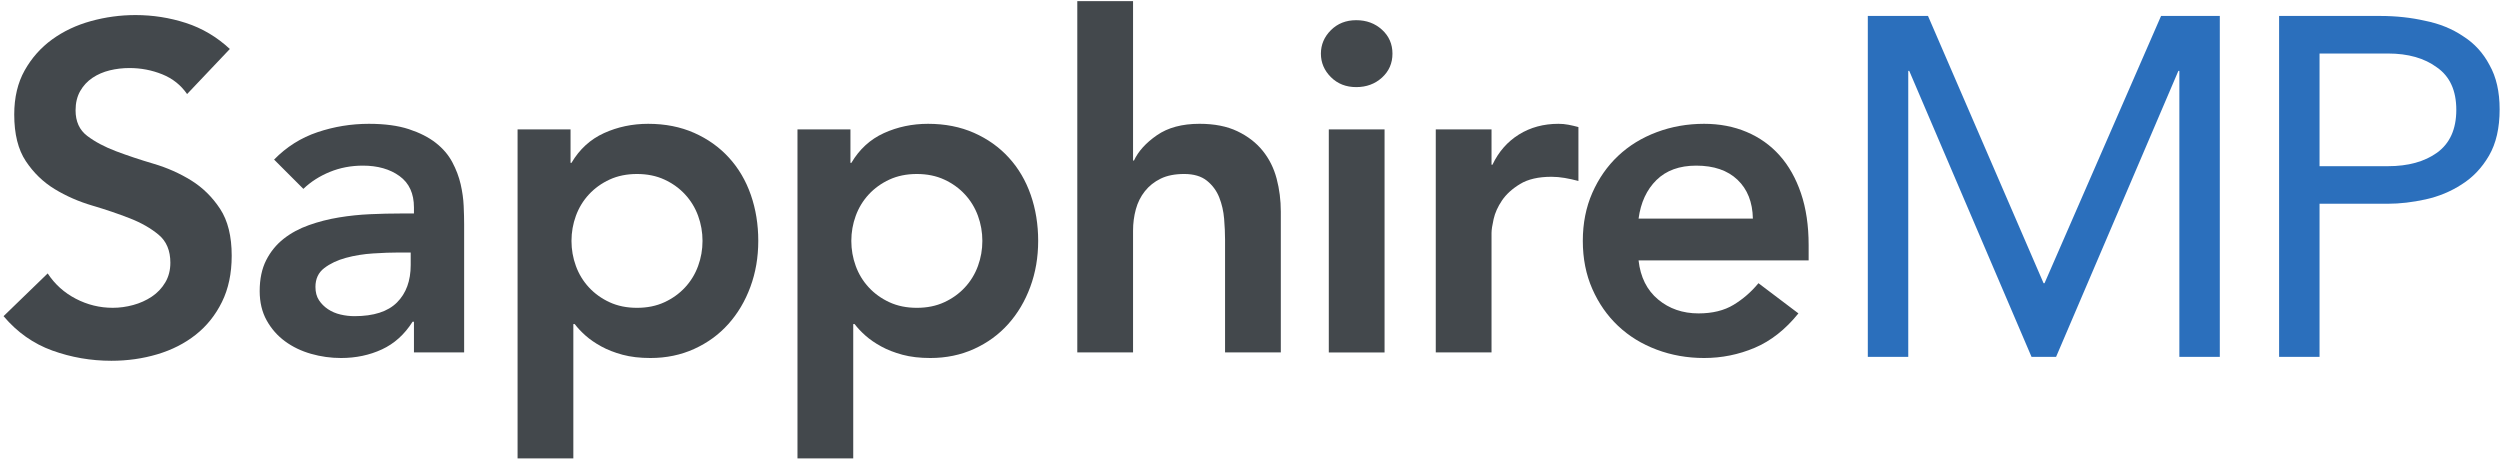 <svg width="507" height="93" viewBox="0 0 507 93" fill="none" xmlns="http://www.w3.org/2000/svg">
<path d="M22.582 73.166C25.849 73.166 28.959 72.726 31.911 71.846C34.864 70.967 37.456 69.648 39.686 67.889C41.916 66.129 43.691 63.915 45.01 61.245C46.329 58.575 46.989 55.45 46.989 51.869C46.989 47.911 46.204 44.738 44.633 42.351C43.062 39.964 41.115 38.048 38.791 36.603C36.466 35.158 33.922 34.027 31.157 33.21C28.393 32.394 25.849 31.545 23.524 30.666C21.2 29.786 19.253 28.75 17.682 27.556C16.111 26.363 15.326 24.635 15.326 22.373C15.326 20.866 15.64 19.562 16.268 18.462C16.897 17.363 17.729 16.468 18.766 15.777C19.802 15.086 20.965 14.583 22.252 14.269C23.54 13.955 24.875 13.798 26.257 13.798C28.582 13.798 30.796 14.222 32.901 15.07C35.005 15.918 36.686 17.253 37.942 19.075L46.612 9.934C43.973 7.484 41.005 5.725 37.707 4.657C34.409 3.589 31 3.055 27.482 3.055C24.404 3.055 21.389 3.464 18.436 4.28C15.483 5.097 12.86 6.338 10.567 8.002C8.274 9.667 6.421 11.756 5.007 14.269C3.594 16.782 2.887 19.766 2.887 23.221C2.887 27.179 3.672 30.336 5.243 32.692C6.814 35.048 8.761 36.932 11.085 38.346C13.41 39.76 15.954 40.875 18.718 41.691C21.483 42.508 24.027 43.372 26.352 44.283C28.676 45.194 30.623 46.309 32.194 47.628C33.765 48.947 34.55 50.832 34.55 53.282C34.55 54.79 34.204 56.125 33.513 57.287C32.822 58.449 31.911 59.407 30.781 60.161C29.65 60.915 28.393 61.481 27.011 61.858C25.629 62.234 24.247 62.423 22.865 62.423C20.226 62.423 17.729 61.81 15.373 60.585C13.017 59.36 11.117 57.648 9.672 55.45L0.72 64.119C3.484 67.386 6.782 69.71 10.614 71.093C14.447 72.475 18.436 73.166 22.582 73.166Z" fill="#43484C"/>
<path fill-rule="evenodd" clip-rule="evenodd" d="M77.448 70.86C74.935 72.022 72.171 72.604 69.155 72.604C67.082 72.604 65.056 72.321 63.077 71.755C61.098 71.19 59.339 70.342 57.8 69.211C56.261 68.08 55.02 66.667 54.078 64.971C53.135 63.274 52.664 61.295 52.664 59.034C52.664 56.584 53.104 54.495 53.983 52.767C54.863 51.04 56.041 49.595 57.517 48.432C58.993 47.27 60.705 46.344 62.653 45.653C64.6 44.962 66.626 44.443 68.731 44.098C70.836 43.752 72.956 43.532 75.092 43.438C77.228 43.344 79.238 43.297 81.123 43.297H83.95V42.072C83.95 39.245 82.976 37.124 81.029 35.711C79.081 34.297 76.6 33.59 73.584 33.59C71.197 33.59 68.967 34.014 66.894 34.863C64.82 35.711 63.03 36.857 61.522 38.302L55.585 32.365C58.098 29.79 61.035 27.936 64.396 26.806C67.757 25.675 71.228 25.109 74.809 25.109C78.013 25.109 80.715 25.471 82.913 26.193C85.112 26.916 86.934 27.842 88.379 28.973C89.824 30.104 90.939 31.407 91.724 32.884C92.51 34.36 93.075 35.852 93.421 37.36C93.766 38.868 93.97 40.328 94.033 41.742C94.096 43.155 94.127 44.396 94.127 45.464V71.473H83.95V65.253H83.667C82.034 67.829 79.961 69.698 77.448 70.86ZM69.061 63.788C70.003 64.008 70.945 64.118 71.888 64.118C75.783 64.118 78.657 63.192 80.51 61.338C82.363 59.485 83.29 56.956 83.29 53.752V51.208H80.934C79.364 51.208 77.605 51.271 75.657 51.397C73.71 51.522 71.872 51.821 70.144 52.292C68.417 52.763 66.956 53.454 65.762 54.365C64.569 55.276 63.972 56.548 63.972 58.181C63.972 59.249 64.207 60.145 64.679 60.867C65.15 61.59 65.762 62.202 66.516 62.705C67.27 63.207 68.118 63.569 69.061 63.788Z" fill="#43484C"/>
<path fill-rule="evenodd" clip-rule="evenodd" d="M116.273 65.725V92.958H104.965V26.24H115.708V33.025H115.896C117.529 30.261 119.728 28.25 122.492 26.994C125.257 25.738 128.241 25.109 131.445 25.109C134.9 25.109 138.01 25.722 140.774 26.947C143.538 28.172 145.894 29.852 147.842 31.988C149.789 34.124 151.265 36.637 152.271 39.527C153.276 42.417 153.778 45.527 153.778 48.856C153.778 52.186 153.244 55.296 152.176 58.186C151.108 61.076 149.616 63.589 147.7 65.725C145.784 67.86 143.475 69.541 140.774 70.766C138.073 71.991 135.12 72.604 131.916 72.604C129.78 72.604 127.895 72.384 126.262 71.944C124.628 71.504 123.184 70.939 121.927 70.248C120.671 69.557 119.603 68.819 118.723 68.033C117.844 67.248 117.121 66.478 116.556 65.725H116.273ZM123.624 61.295C125.258 62.049 127.111 62.426 129.184 62.426C131.257 62.426 133.11 62.049 134.744 61.295C136.377 60.541 137.775 59.536 138.937 58.28C140.099 57.023 140.979 55.578 141.576 53.945C142.173 52.311 142.471 50.615 142.471 48.856C142.471 47.097 142.173 45.401 141.576 43.767C140.979 42.134 140.099 40.689 138.937 39.433C137.775 38.176 136.377 37.171 134.744 36.417C133.11 35.663 131.257 35.286 129.184 35.286C127.111 35.286 125.258 35.663 123.624 36.417C121.991 37.171 120.593 38.176 119.431 39.433C118.268 40.689 117.389 42.134 116.792 43.767C116.195 45.401 115.897 47.097 115.897 48.856C115.897 50.615 116.195 52.311 116.792 53.945C117.389 55.578 118.268 57.023 119.431 58.28C120.593 59.536 121.991 60.541 123.624 61.295Z" fill="#43484C"/>
<path fill-rule="evenodd" clip-rule="evenodd" d="M173.036 65.725V92.958H161.728V26.24H172.47V33.025H172.659C174.292 30.261 176.491 28.25 179.255 26.994C182.019 25.738 185.003 25.109 188.207 25.109C191.663 25.109 194.772 25.722 197.537 26.947C200.301 28.172 202.657 29.852 204.604 31.988C206.552 34.124 208.028 36.637 209.033 39.527C210.038 42.417 210.541 45.527 210.541 48.856C210.541 52.186 210.007 55.296 208.939 58.186C207.871 61.076 206.379 63.589 204.463 65.725C202.547 67.86 200.238 69.541 197.537 70.766C194.835 71.991 191.883 72.604 188.679 72.604C186.543 72.604 184.658 72.384 183.025 71.944C181.391 71.504 179.946 70.939 178.69 70.248C177.433 69.557 176.365 68.819 175.486 68.033C174.606 67.248 173.884 66.478 173.318 65.725H173.036ZM180.375 61.295C182.009 62.049 183.862 62.426 185.935 62.426C188.008 62.426 189.861 62.049 191.495 61.295C193.128 60.541 194.526 59.536 195.688 58.279C196.85 57.023 197.73 55.578 198.327 53.945C198.924 52.311 199.222 50.615 199.222 48.856C199.222 47.097 198.924 45.401 198.327 43.767C197.73 42.134 196.85 40.689 195.688 39.433C194.526 38.176 193.128 37.171 191.495 36.417C189.861 35.663 188.008 35.286 185.935 35.286C183.862 35.286 182.009 35.663 180.375 36.417C178.742 37.171 177.344 38.176 176.182 39.433C175.019 40.689 174.14 42.134 173.543 43.767C172.946 45.401 172.648 47.097 172.648 48.856C172.648 50.615 172.946 52.311 173.543 53.945C174.14 55.578 175.019 57.023 176.182 58.279C177.344 59.536 178.742 60.541 180.375 61.295Z" fill="#43484C"/>
<path d="M229.783 71.47V46.781C229.783 45.273 229.971 43.828 230.348 42.446C230.725 41.064 231.338 39.839 232.186 38.771C233.034 37.703 234.102 36.855 235.39 36.227C236.678 35.598 238.264 35.284 240.149 35.284C242.096 35.284 243.635 35.74 244.766 36.651C245.897 37.562 246.729 38.692 247.263 40.043C247.797 41.394 248.127 42.839 248.253 44.378C248.378 45.917 248.441 47.315 248.441 48.571V71.47H259.749V42.917C259.749 40.593 259.467 38.363 258.901 36.227C258.336 34.091 257.393 32.206 256.074 30.573C254.755 28.939 253.043 27.62 250.938 26.615C248.834 25.61 246.274 25.107 243.258 25.107C239.74 25.107 236.866 25.877 234.636 27.416C232.406 28.955 230.851 30.667 229.971 32.551H229.783V0.229H218.475V71.47H229.783Z" fill="#43484C"/>
<path fill-rule="evenodd" clip-rule="evenodd" d="M280.27 15.733C278.856 17.021 277.113 17.665 275.04 17.665C272.967 17.665 271.255 16.99 269.904 15.639C268.553 14.288 267.878 12.702 267.878 10.88C267.878 9.058 268.553 7.472 269.904 6.121C271.255 4.771 272.967 4.095 275.04 4.095C277.113 4.095 278.856 4.739 280.27 6.027C281.683 7.315 282.39 8.933 282.39 10.88C282.39 12.828 281.683 14.445 280.27 15.733ZM280.789 26.241V71.474H269.481V26.241H280.789Z" fill="#43484C"/>
<path d="M302.482 71.473V47.255C302.482 46.626 302.623 45.684 302.906 44.428C303.189 43.171 303.754 41.914 304.602 40.658C305.45 39.402 306.675 38.286 308.277 37.313C309.879 36.339 312 35.852 314.638 35.852C315.518 35.852 316.413 35.931 317.324 36.088C318.235 36.245 319.161 36.449 320.104 36.7V25.769C319.413 25.581 318.737 25.424 318.078 25.298C317.418 25.172 316.743 25.109 316.052 25.109C313.036 25.109 310.366 25.832 308.042 27.277C305.717 28.722 303.927 30.763 302.67 33.402H302.482V26.24H291.174V71.473H302.482Z" fill="#43484C"/>
<path fill-rule="evenodd" clip-rule="evenodd" d="M355.861 70.53C352.594 71.913 349.17 72.604 345.589 72.604C342.197 72.604 338.993 72.038 335.977 70.907C332.962 69.777 330.355 68.175 328.156 66.101C325.957 64.028 324.214 61.531 322.926 58.61C321.638 55.688 320.994 52.437 320.994 48.856C320.994 45.276 321.638 42.025 322.926 39.103C324.214 36.182 325.957 33.685 328.156 31.612C330.355 29.538 332.962 27.936 335.977 26.806C338.993 25.675 342.197 25.109 345.589 25.109C348.731 25.109 351.605 25.659 354.212 26.759C356.819 27.858 359.049 29.444 360.902 31.517C362.756 33.59 364.201 36.151 365.237 39.197C366.274 42.244 366.792 45.747 366.792 49.705V52.814H332.302C332.679 56.207 333.999 58.845 336.26 60.73C338.522 62.615 341.255 63.557 344.459 63.557C347.286 63.557 349.657 62.976 351.573 61.814C353.489 60.651 355.17 59.191 356.615 57.432L364.719 63.557C362.08 66.824 359.128 69.148 355.861 70.53ZM332.302 44.333H355.484C355.421 41.003 354.384 38.38 352.374 36.464C350.364 34.548 347.568 33.59 343.987 33.59C340.595 33.59 337.909 34.564 335.93 36.511C333.951 38.459 332.742 41.066 332.302 44.333Z" fill="#43484C"/>
<path d="M378.792 3.235H390.999L414.435 57.432H414.631L438.263 3.235H450.177V72.373H441.974V14.367H441.778L416.974 72.373H411.994L387.19 14.367H386.995V72.373H378.792V3.235Z" fill="#2B6FBC"/>
<path d="M462.201 3.235H482.708C485.898 3.235 488.926 3.56 491.79 4.211C494.72 4.797 497.291 5.839 499.505 7.336C501.783 8.769 503.574 10.722 504.876 13.195C506.243 15.604 506.926 18.599 506.926 22.18C506.926 25.956 506.21 29.081 504.778 31.554C503.346 34.028 501.49 35.981 499.212 37.413C496.998 38.846 494.557 39.855 491.888 40.441C489.219 41.027 486.68 41.32 484.271 41.32H470.404V72.373H462.201V3.235ZM470.404 33.703H484.271C488.372 33.703 491.692 32.791 494.231 30.968C496.836 29.081 498.138 26.183 498.138 22.277C498.138 18.371 496.836 15.507 494.231 13.684C491.692 11.796 488.372 10.852 484.271 10.852H470.404V33.703Z" fill="#2B6FBC"/>
</svg>
